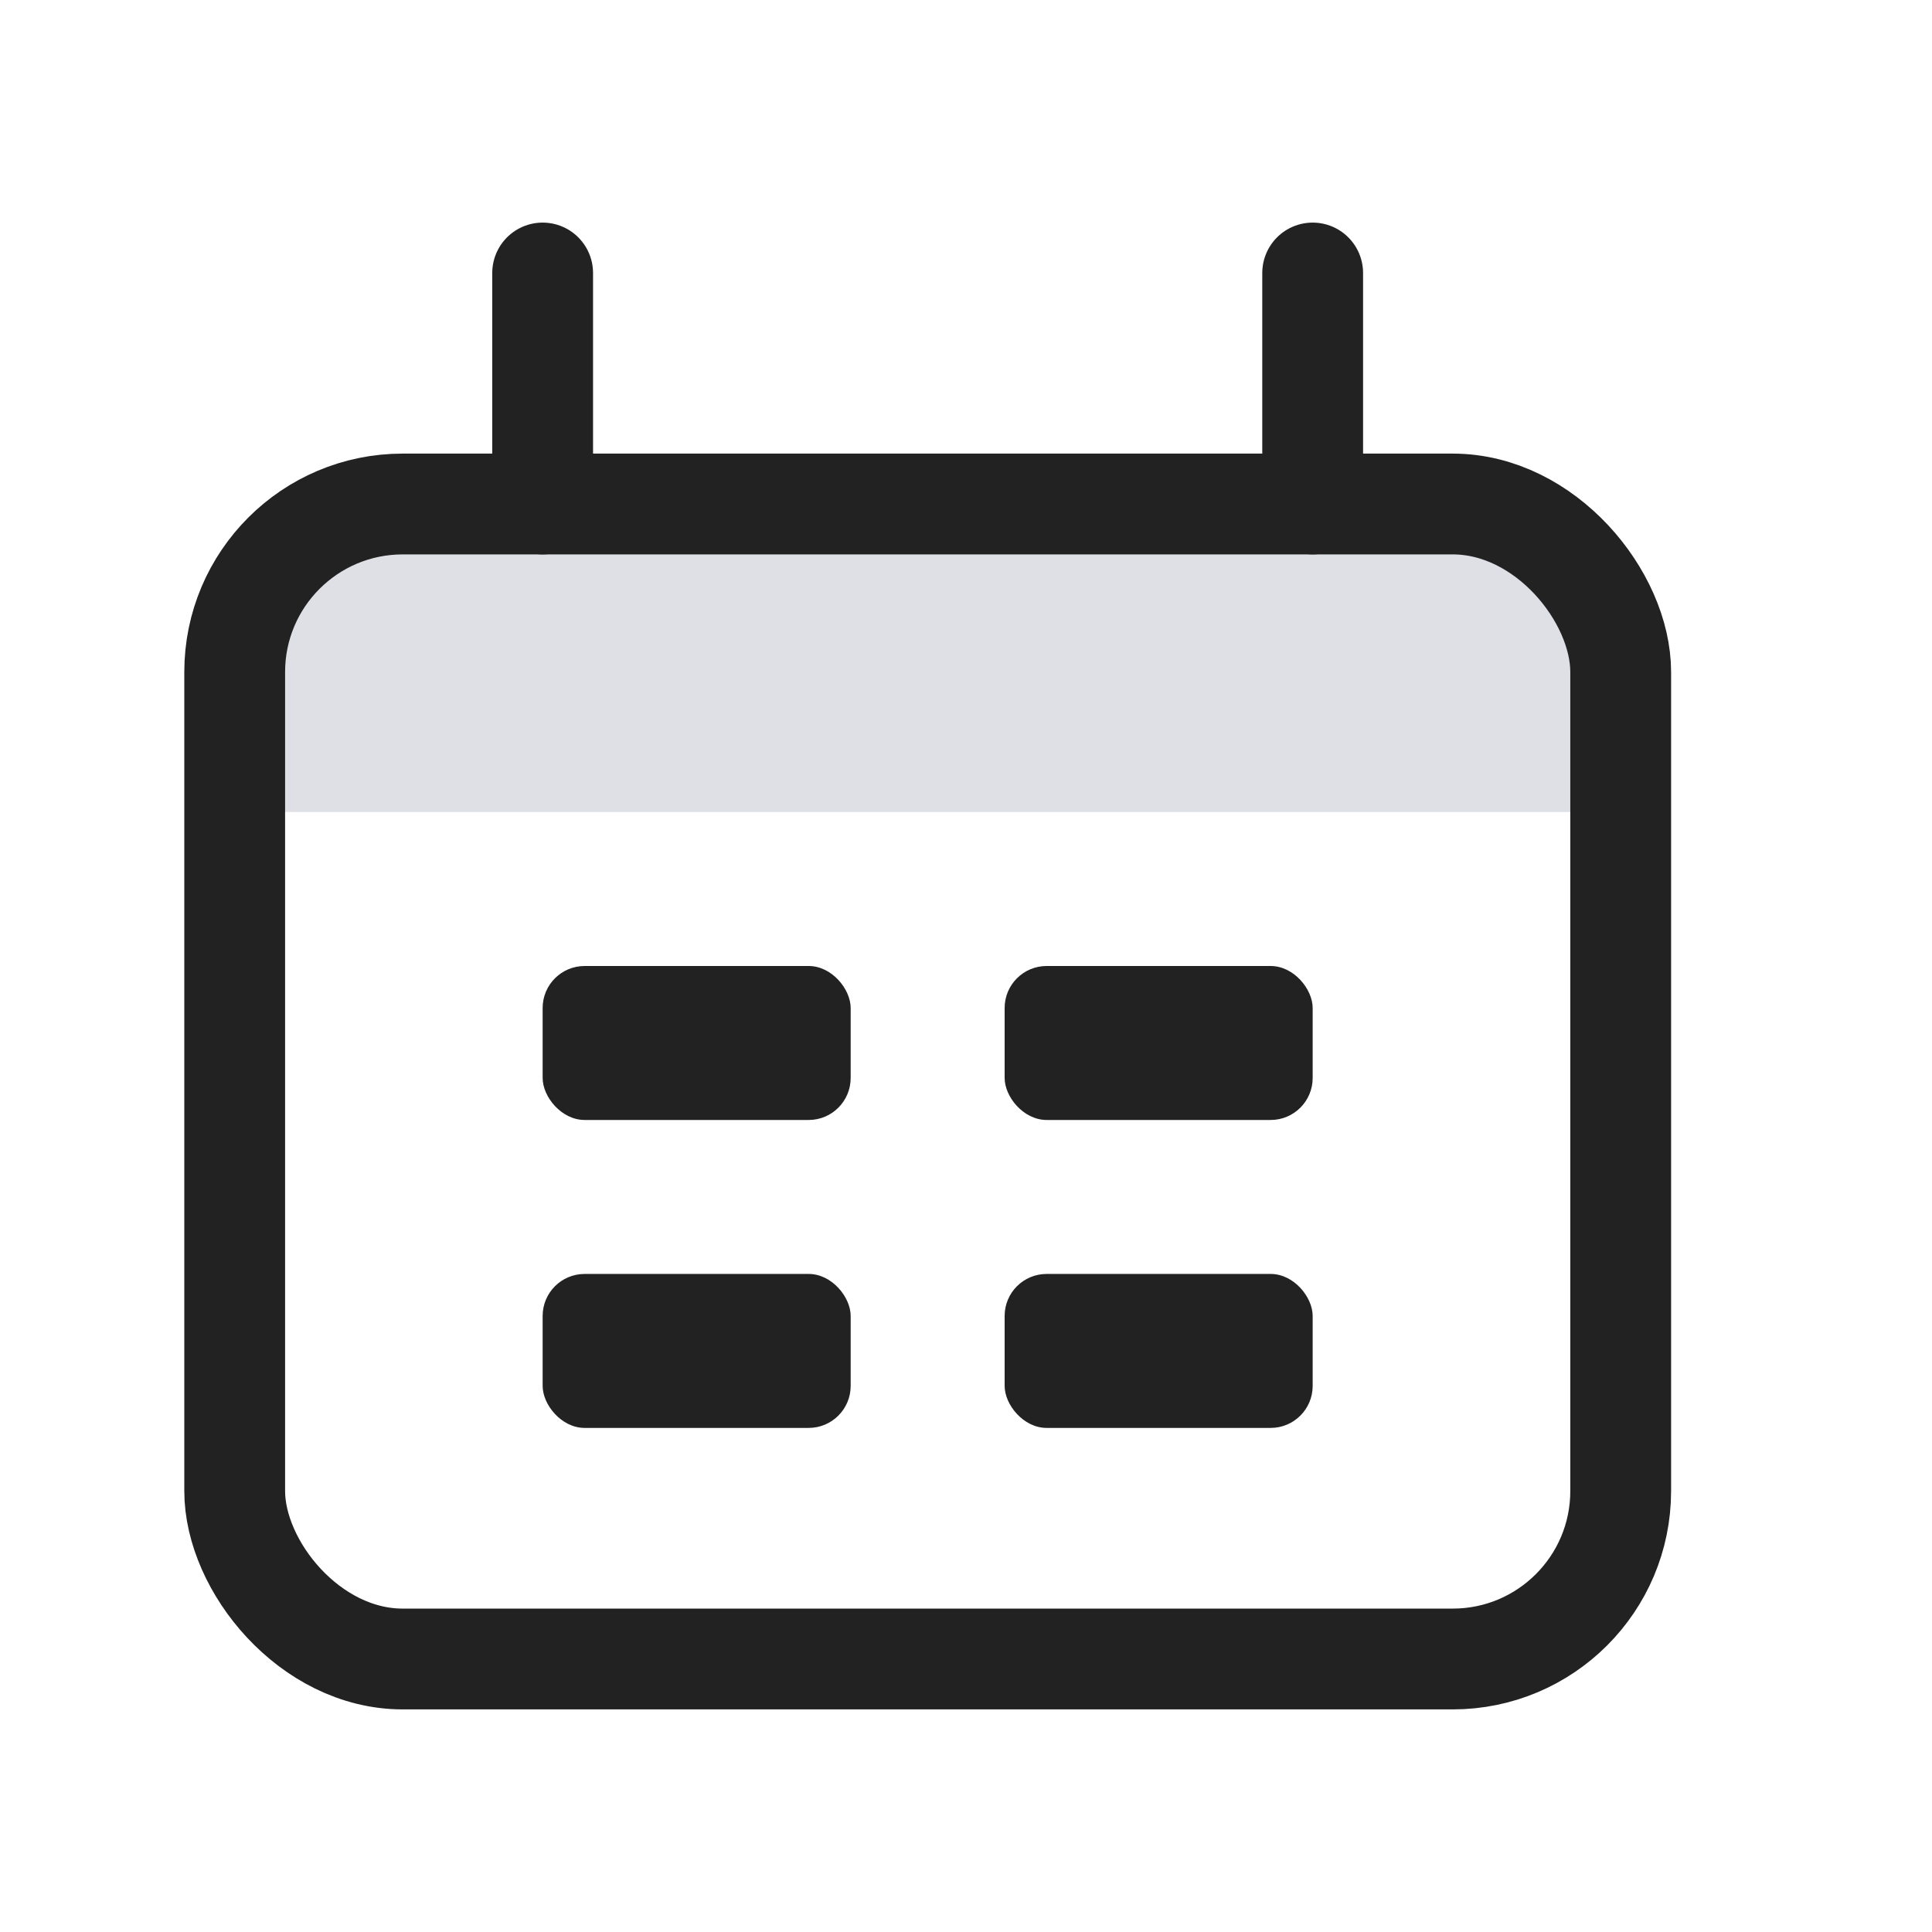<svg width="22" height="22" viewBox="0 0 23 22" fill="none" xmlns="http://www.w3.org/2000/svg">
<path d="M2.794 9.167C2.794 7.603 2.794 6.821 3.207 6.282C3.314 6.144 3.438 6.02 3.576 5.913C4.115 5.5 4.897 5.5 6.461 5.5H15.627C17.191 5.5 17.973 5.5 18.512 5.913C18.65 6.02 18.774 6.144 18.881 6.282C19.294 6.821 19.294 7.603 19.294 9.167V9.167H2.794V9.167Z" fill="#7E869E" fill-opacity="0.25"/>
<rect x="2.794" y="5.5" width="16.5" height="13.75" rx="2" stroke="#222222" stroke-width="1.2"/>
<path d="M6.46 2.75L6.46 5.5" stroke="#222222" stroke-width="1.2" stroke-linecap="round"/>
<path d="M15.627 2.75L15.627 5.5" stroke="#222222" stroke-width="1.2" stroke-linecap="round"/>
<rect x="6.46" y="11" width="3.667" height="1.833" rx="0.5" fill="#222222"/>
<rect x="6.46" y="14.666" width="3.667" height="1.833" rx="0.5" fill="#222222"/>
<rect x="11.96" y="11" width="3.667" height="1.833" rx="0.5" fill="#222222"/>
<rect x="11.96" y="14.666" width="3.667" height="1.833" rx="0.5" fill="#222222"/>
</svg>
